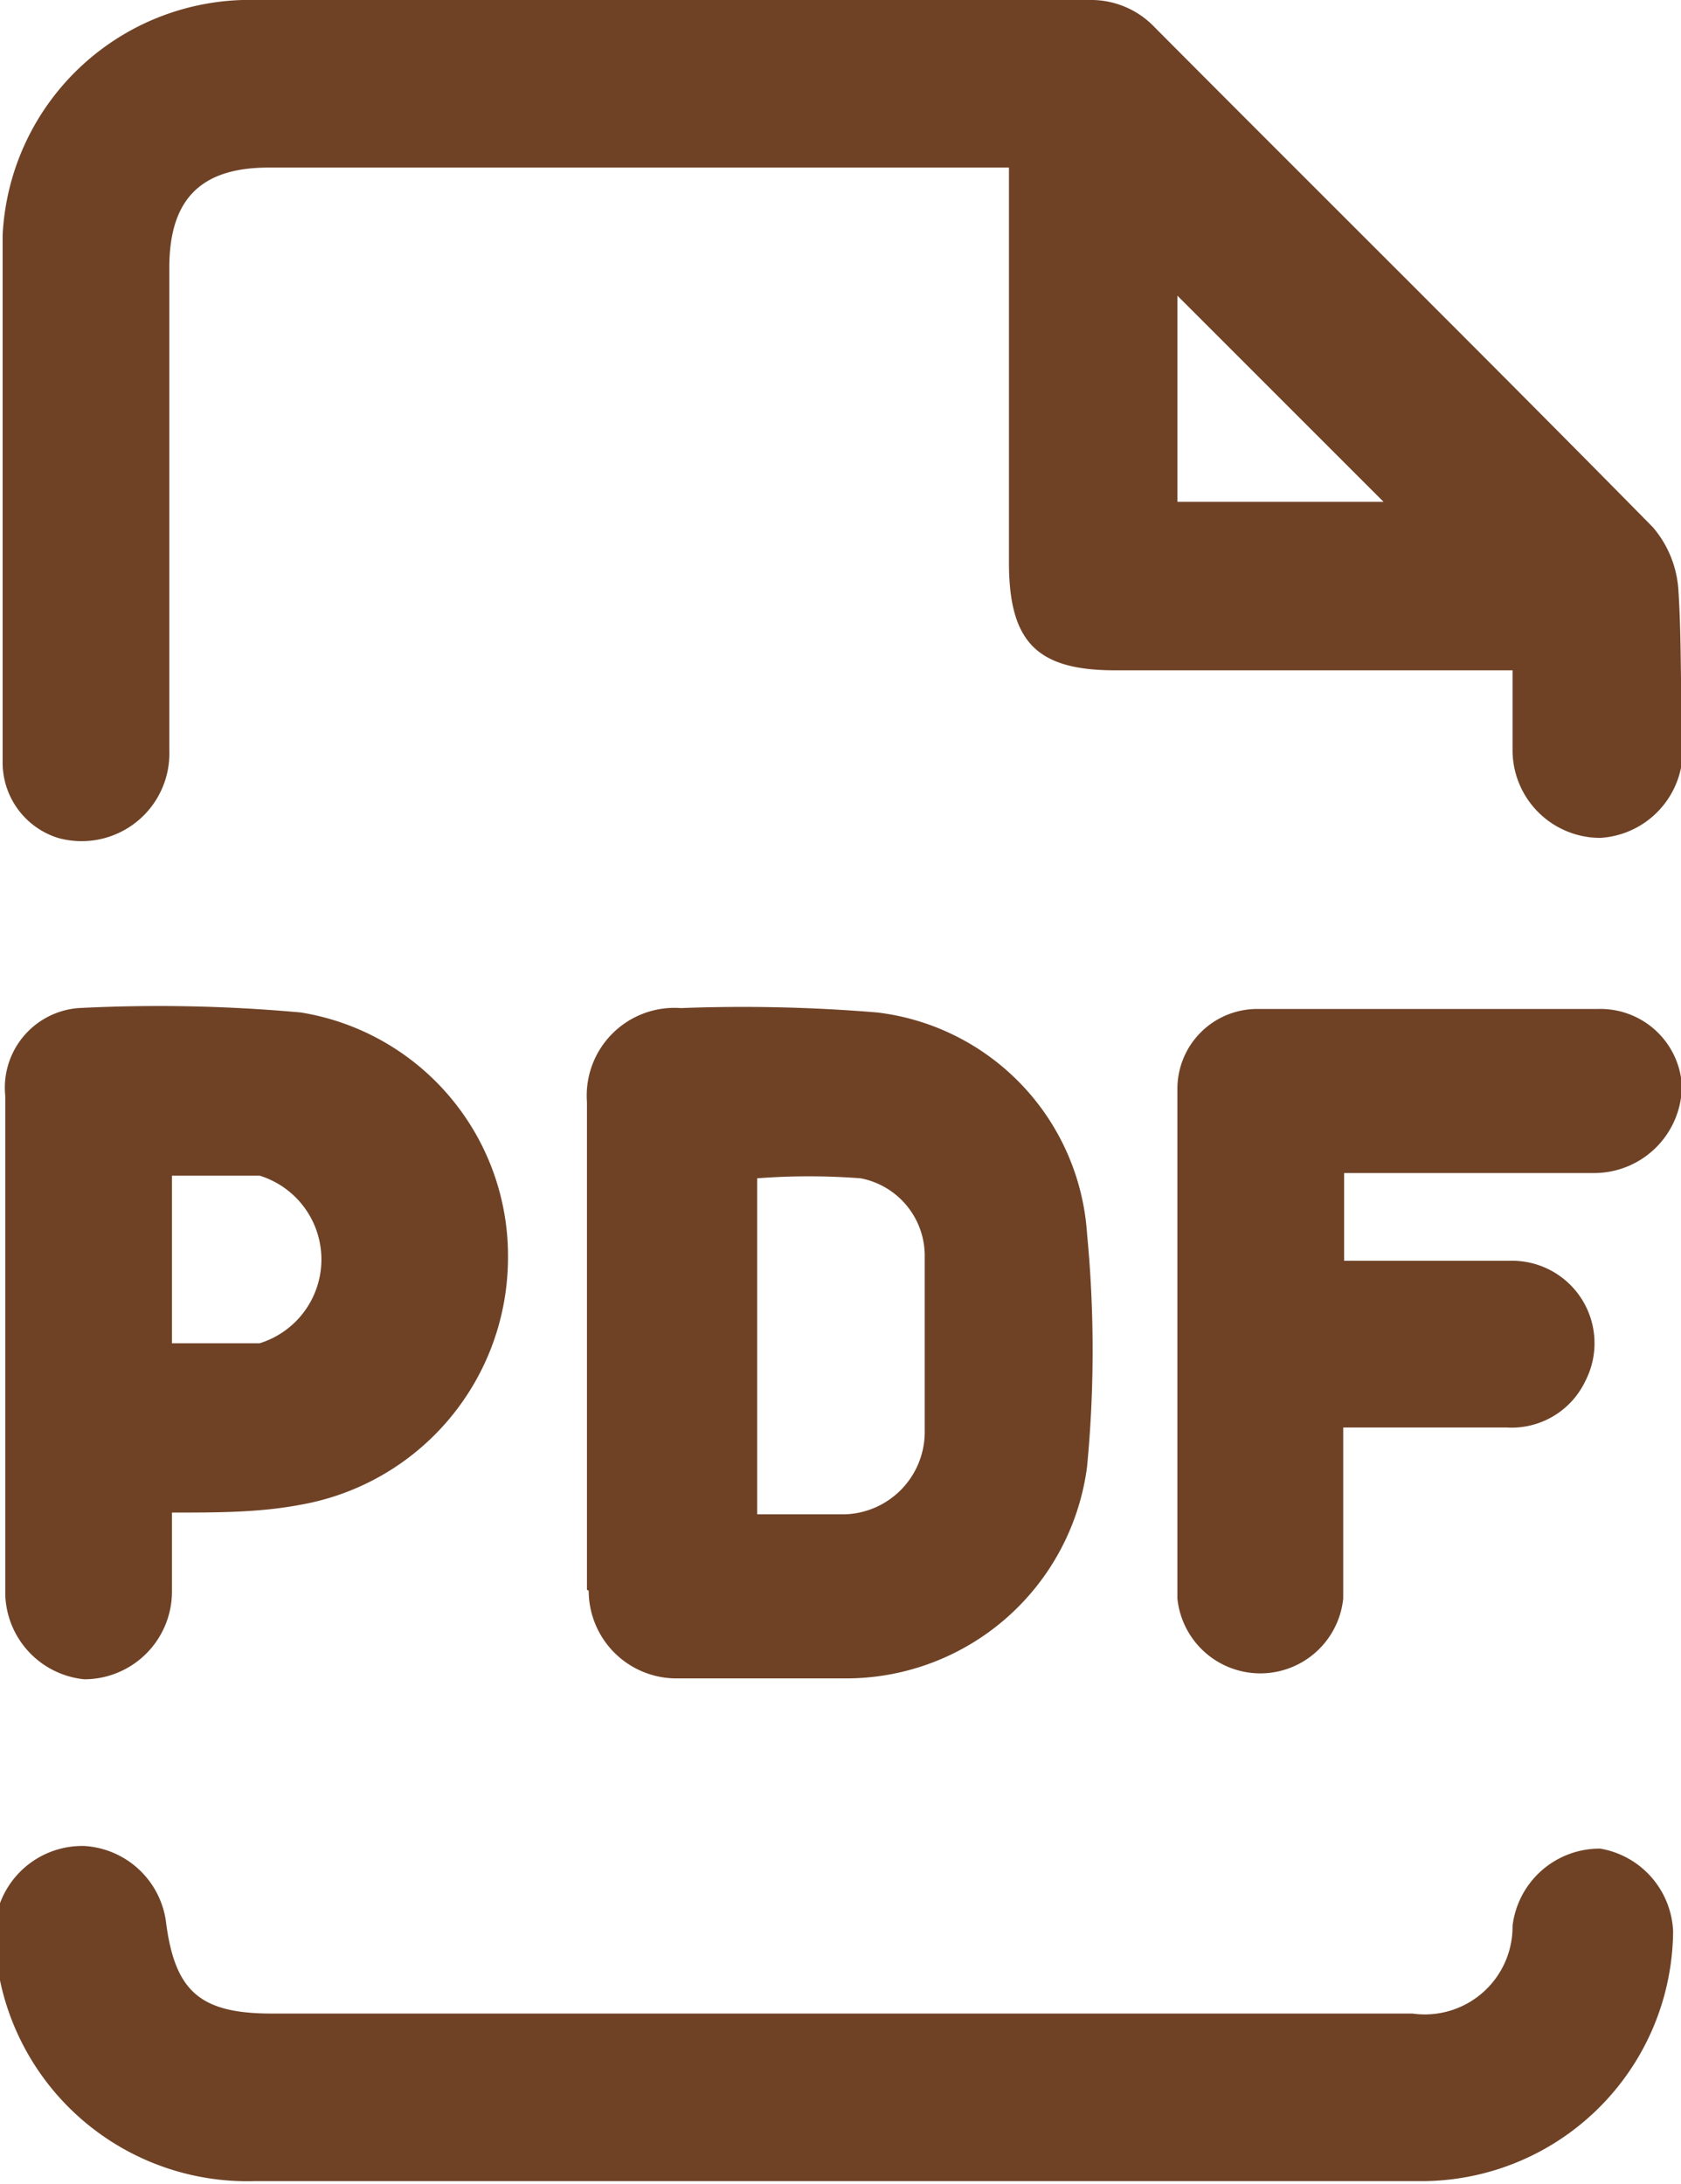 <svg id="Слой_1" data-name="Слой 1" xmlns="http://www.w3.org/2000/svg" viewBox="0 0 19.16 24.89"><defs><style>.cls-1{fill:#6f4226;}</style></defs><path class="cls-1" d="M307.63,415.05a1.22,1.22,0,0,0-.29-.71c-1.88-1.91-3.79-3.8-5.68-5.7a1,1,0,0,0-.75-.31h-9.48a2.82,2.82,0,0,0-2.9,2.68c0,2,0,4,0,6a.9.9,0,0,0,.63.87,1,1,0,0,0,1.27-1c0-1.83,0-3.67,0-5.5,0-.78.36-1.14,1.13-1.14H300v4.5c0,.91.32,1.23,1.21,1.23h4.53v.91a1,1,0,0,0,1,1,1,1,0,0,0,.94-1C307.65,416.27,307.67,415.66,307.63,415.05Zm-5.71-1v-2.35l2.35,2.35Z" transform="translate(-288.5 -408.33)"/><path class="cls-1" d="M306.74,429.4a1,1,0,0,0-1,.88,1,1,0,0,1-1.14,1h-13c-.82,0-1.11-.25-1.21-1.06a1,1,0,0,0-.93-.85,1,1,0,0,0-1,.79,1.68,1.68,0,0,0,0,.5,2.88,2.88,0,0,0,2.94,2.53h13.27a2.87,2.87,0,0,0,2.9-2.85A1,1,0,0,0,306.74,429.4Z" transform="translate(-288.5 -408.33)"/><path class="cls-1" d="M295.21,426.46a1,1,0,0,0,1,1c.65,0,1.29,0,1.94,0a2.77,2.77,0,0,0,2.74-2.41,13.91,13.91,0,0,0,0-2.66,2.72,2.72,0,0,0-2.39-2.52,18.57,18.57,0,0,0-2.24-.05,1,1,0,0,0-1.07,1.07v5.56Zm1.92-4.7a7.75,7.75,0,0,1,1.18,0,.9.9,0,0,1,.73.9c0,.66,0,1.32,0,2a.94.94,0,0,1-.91.93h-1Z" transform="translate(-288.5 -408.33)"/><path class="cls-1" d="M289.46,427.47a1,1,0,0,0,1-1c0-.3,0-.6,0-.9.52,0,1,0,1.47-.09a2.86,2.86,0,0,0,2.36-2.8,2.81,2.81,0,0,0-2.36-2.81,17.92,17.92,0,0,0-2.54-.05.91.91,0,0,0-.83,1v5.68A1,1,0,0,0,289.46,427.47Zm1-5.74c.36,0,.7,0,1,0a1,1,0,0,1,0,1.91c-.34,0-.68,0-1,0Z" transform="translate(-288.5 -408.33)"/><path class="cls-1" d="M306.72,419.83h-3.88a.91.91,0,0,0-.92.92c0,1.93,0,3.87,0,5.8a.95.95,0,0,0,1.89,0c0-.55,0-1.1,0-1.65v-.3h1.86a.93.93,0,0,0,.9-.53.94.94,0,0,0-.86-1.37h-1.89v-1h2.85a1,1,0,0,0,1-1A.93.93,0,0,0,306.72,419.83Z" transform="translate(-288.5 -408.33)"/></svg>